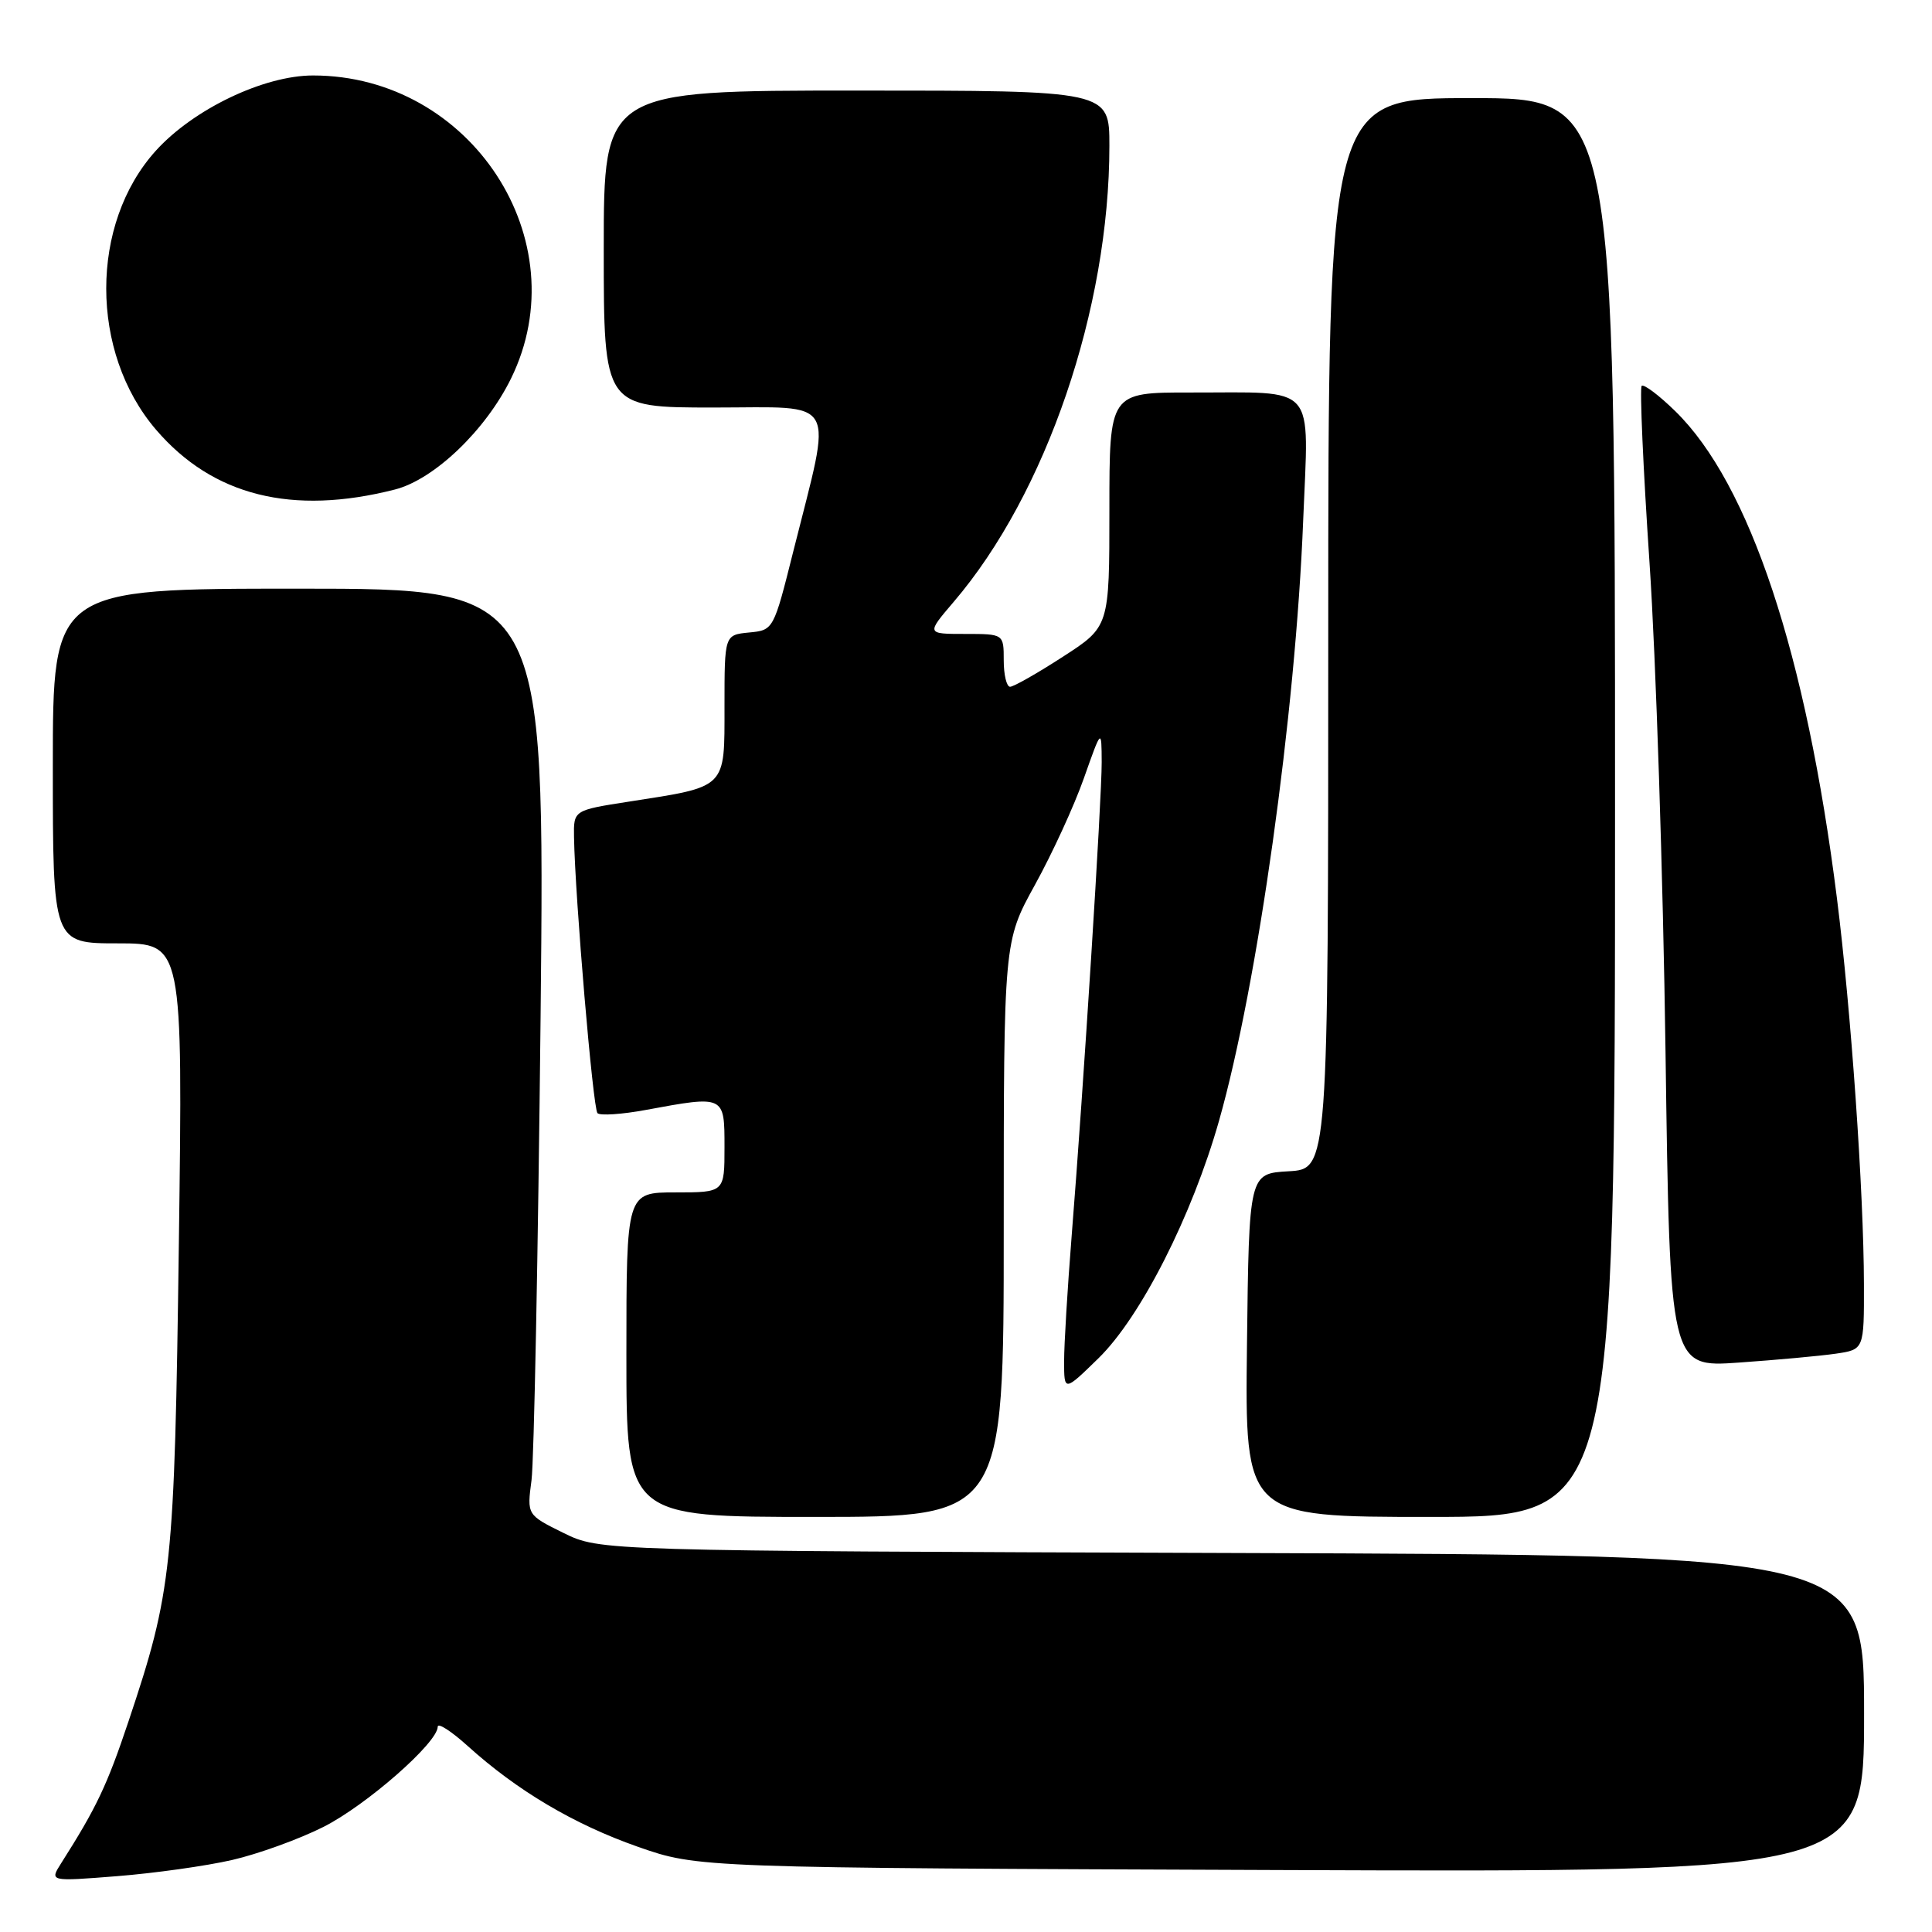 <?xml version="1.0" encoding="UTF-8" standalone="no"?>
<!DOCTYPE svg PUBLIC "-//W3C//DTD SVG 1.1//EN" "http://www.w3.org/Graphics/SVG/1.1/DTD/svg11.dtd" >
<svg xmlns="http://www.w3.org/2000/svg" xmlns:xlink="http://www.w3.org/1999/xlink" version="1.1" viewBox="0 0 256 256">
 <g >
 <path fill="currentColor"
d=" M 30.75 246.46 C 34.19 245.67 39.64 243.70 42.87 242.07 C 48.55 239.20 58.00 230.92 58.00 228.80 C 58.00 228.23 59.79 229.38 61.97 231.35 C 68.53 237.28 76.05 241.73 84.50 244.70 C 92.50 247.50 92.50 247.50 169.75 247.79 C 247.00 248.08 247.00 248.08 247.00 227.07 C 247.00 206.05 247.00 206.05 163.25 205.78 C 79.50 205.50 79.50 205.50 74.66 203.12 C 69.82 200.73 69.82 200.73 70.43 196.12 C 70.76 193.58 71.30 165.96 71.63 134.75 C 72.21 78.00 72.21 78.00 39.61 78.00 C 7.00 78.00 7.00 78.00 7.00 101.50 C 7.00 125.00 7.00 125.00 15.62 125.00 C 24.23 125.00 24.23 125.00 23.70 164.75 C 23.12 207.84 22.81 210.82 17.02 228.11 C 14.18 236.59 12.79 239.52 8.09 246.91 C 6.57 249.31 6.57 249.31 15.53 248.60 C 20.47 248.21 27.31 247.25 30.75 246.46 Z  M 133.00 162.87 C 133.00 124.75 133.00 124.75 137.14 117.24 C 139.42 113.11 142.34 106.76 143.62 103.12 C 145.96 96.50 145.96 96.50 145.98 101.00 C 145.99 105.89 143.58 144.00 141.99 163.90 C 141.45 170.71 141.00 178.12 141.00 180.35 C 141.00 184.42 141.00 184.42 145.57 179.96 C 151.15 174.50 157.95 161.11 161.53 148.50 C 166.65 130.45 171.67 94.62 172.68 68.91 C 173.41 50.54 174.73 52.04 157.75 52.01 C 147.00 52.00 147.00 52.00 147.00 67.52 C 147.00 83.04 147.00 83.04 140.84 87.02 C 137.46 89.21 134.31 91.00 133.84 91.00 C 133.38 91.00 133.00 89.42 133.00 87.50 C 133.00 84.00 133.00 84.00 127.87 84.00 C 122.74 84.00 122.74 84.00 126.37 79.75 C 138.63 65.41 147.00 40.89 147.00 19.32 C 147.00 12.00 147.00 12.00 113.50 12.00 C 80.00 12.00 80.00 12.00 80.00 33.00 C 80.00 54.00 80.00 54.00 94.59 54.00 C 111.29 54.00 110.33 52.27 105.13 73.00 C 102.50 83.49 102.50 83.50 99.25 83.81 C 96.00 84.13 96.00 84.13 96.00 93.59 C 96.00 104.58 96.39 104.19 83.33 106.22 C 76.00 107.36 76.00 107.36 76.06 110.93 C 76.20 118.93 78.57 146.91 79.17 147.50 C 79.52 147.85 82.41 147.66 85.59 147.07 C 96.04 145.14 96.00 145.12 96.00 152.00 C 96.00 158.00 96.00 158.00 89.50 158.00 C 83.00 158.00 83.00 158.00 83.00 179.50 C 83.00 201.00 83.00 201.00 108.00 201.00 C 133.00 201.00 133.00 201.00 133.00 162.87 Z  M 214.00 107.00 C 214.00 13.00 214.00 13.00 195.00 13.00 C 176.00 13.00 176.00 13.00 176.00 83.95 C 176.00 154.90 176.00 154.90 170.75 155.20 C 165.50 155.50 165.50 155.50 165.23 178.25 C 164.96 201.00 164.96 201.00 189.48 201.00 C 214.00 201.00 214.00 201.00 214.00 107.00 Z  M 243.25 179.37 C 247.00 178.82 247.00 178.82 246.98 170.16 C 246.96 158.02 245.27 133.79 243.40 119.00 C 239.33 86.66 231.84 64.11 221.98 54.48 C 219.81 52.36 217.81 50.86 217.53 51.13 C 217.26 51.41 217.72 61.95 218.57 74.57 C 219.42 87.18 220.37 116.33 220.69 139.35 C 221.27 181.19 221.27 181.19 230.39 180.55 C 235.40 180.20 241.19 179.67 243.25 179.37 Z  M 52.34 64.86 C 57.54 63.53 64.36 57.00 67.72 50.14 C 76.69 31.86 62.40 10.00 41.48 10.00 C 34.95 10.00 25.62 14.47 20.64 19.98 C 11.88 29.68 11.89 46.67 20.66 56.92 C 28.18 65.70 38.72 68.34 52.34 64.86 Z "/>
</g>
</svg>